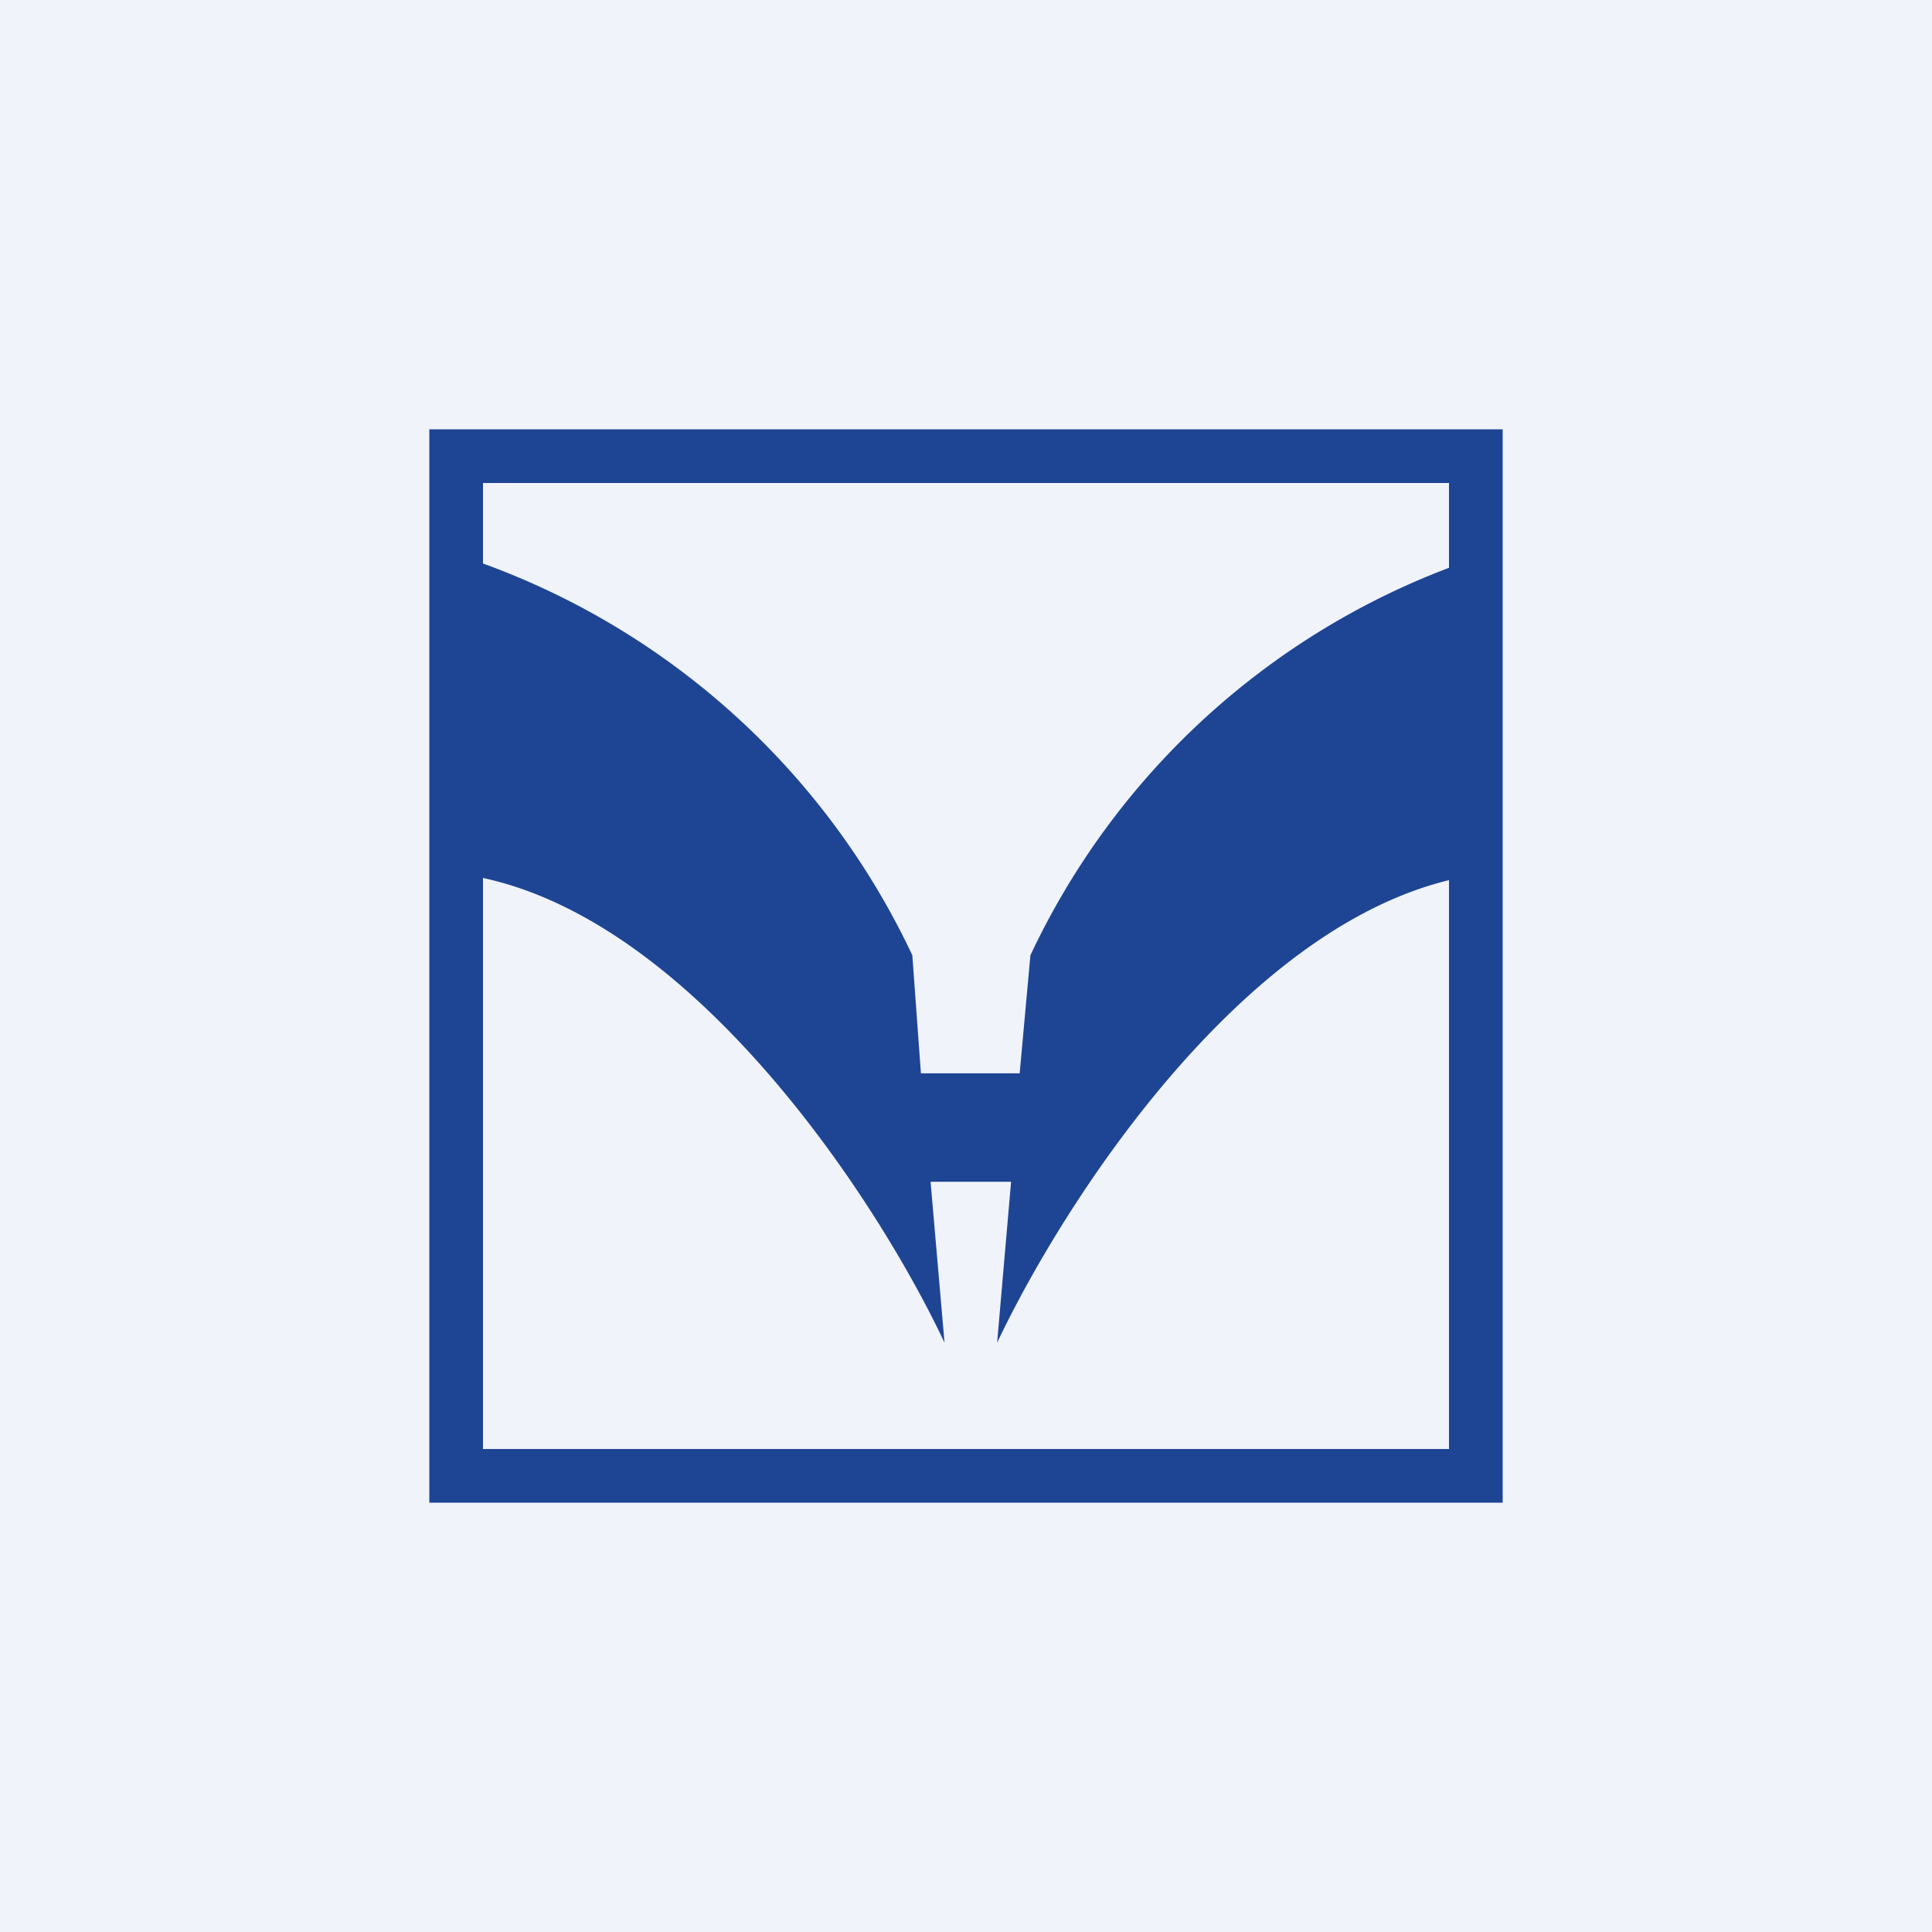 <!-- by TradingView --><svg width="18" height="18" viewBox="0 0 18 18" xmlns="http://www.w3.org/2000/svg"><path fill="#F0F3FA" d="M0 0h18v18H0z"/><path fill-rule="evenodd" d="M4.5 4.5h9v.79A7.08 7.08 0 0 0 9.6 8.9L9.5 10H8.58L8.5 8.9A7.1 7.1 0 0 0 4.5 5.25V4.5Zm0 3.67v5.33h9V8.2c-1.97.48-3.6 3.02-4.21 4.31l.13-1.5h-.75l.13 1.5c-.61-1.3-2.3-3.9-4.3-4.33ZM4 14V4h10v10H4Z" fill="#1E4594"/></svg>